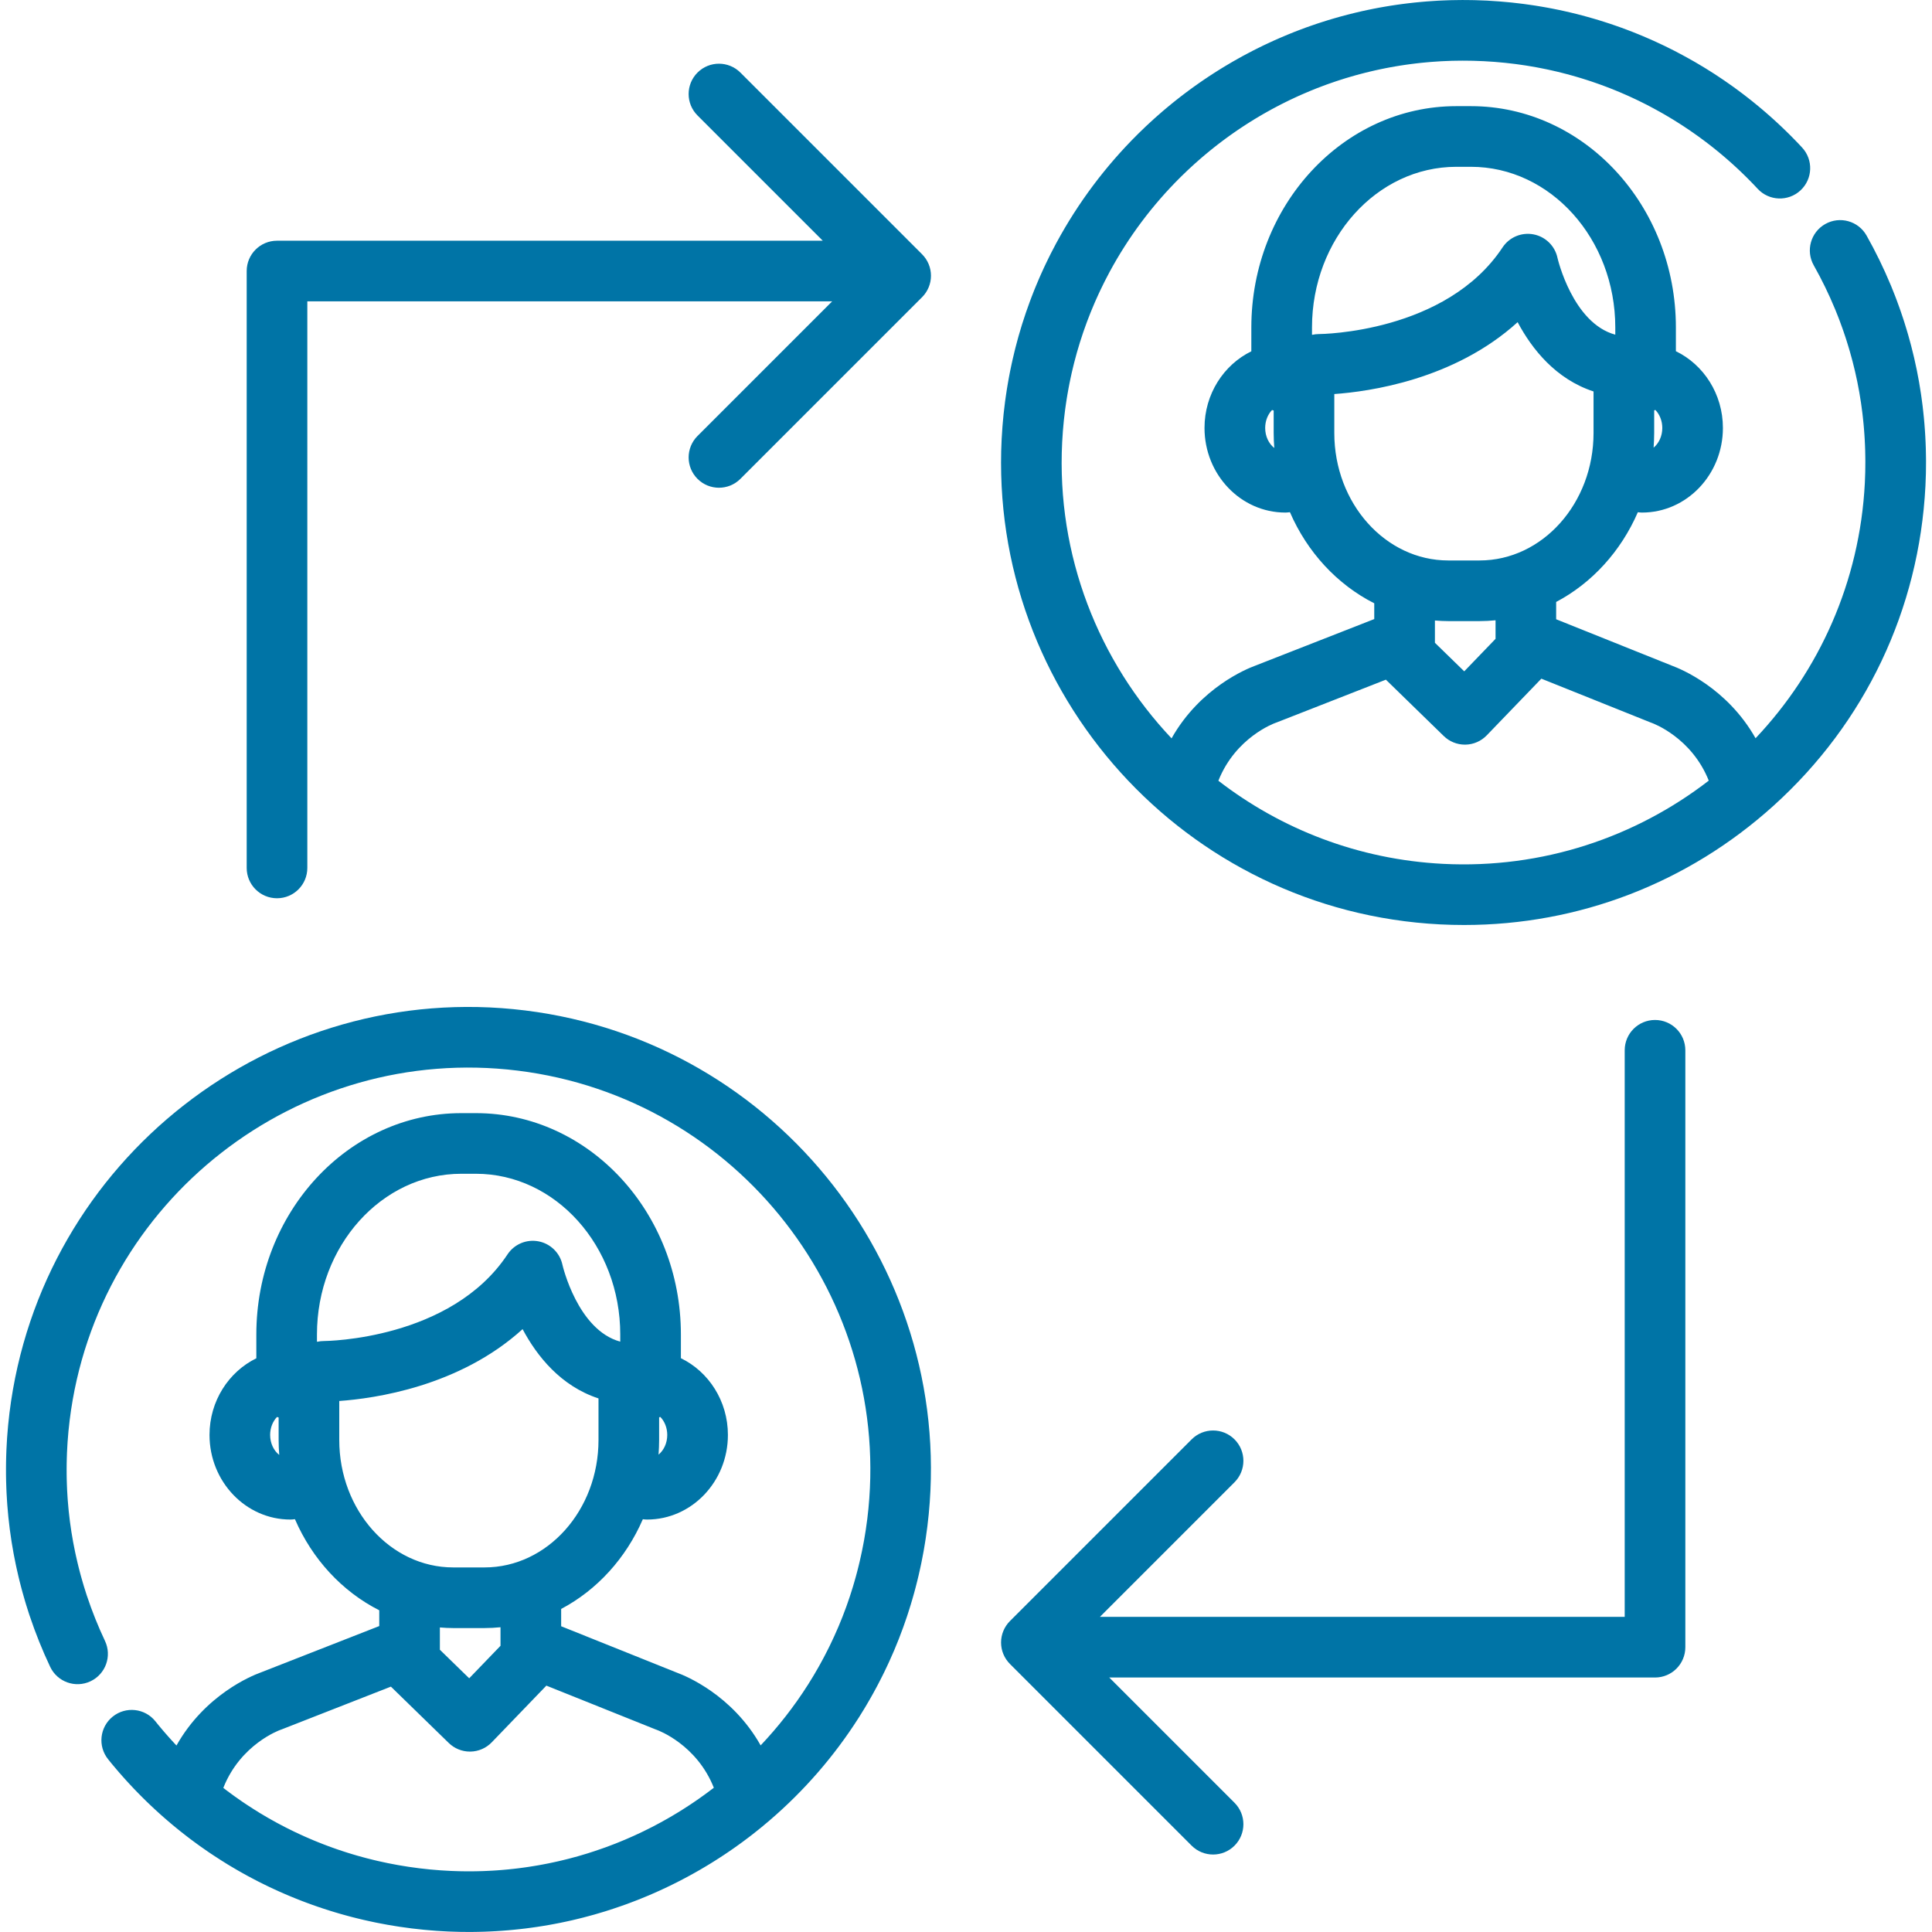 <?xml version="1.0" encoding="iso-8859-1"?>
<!-- Generator: Adobe Illustrator 19.0.0, SVG Export Plug-In . SVG Version: 6.00 Build 0)  -->
<svg xmlns="http://www.w3.org/2000/svg" xmlns:xlink="http://www.w3.org/1999/xlink" version="1.1" id="Layer_1" x="0px" y="0px" viewBox="0 0 512.001 512.001" style="enable-background:new 0 0 512.001 512.001;" xml:space="preserve" width="512px" height="512px">
<g>
	<g>
		<g>
			<path d="M510.402,120.983l-0.005-0.282c-0.008-0.608-0.018-1.216-0.035-1.846l-0.057-1.536c-0.026-0.585-0.054-1.17-0.086-1.746     c-0.028-0.506-0.061-1.012-0.094-1.499c-0.039-0.595-0.086-1.188-0.136-1.799c-0.041-0.493-0.084-0.988-0.131-1.487     c-0.059-0.601-0.12-1.196-0.191-1.829c-0.05-0.46-0.102-0.92-0.16-1.408c-0.076-0.618-0.161-1.234-0.245-1.85l-0.042-0.308     c-0.048-0.351-0.095-0.702-0.146-1.034c-0.103-0.69-0.215-1.373-0.331-2.06l-0.186-1.128c-0.178-1.006-0.369-2.009-0.569-3.006     c-0.01-0.049-0.021-0.108-0.027-0.139c-0.212-1.05-0.443-2.095-0.688-3.155l-0.237-0.971c-0.171-0.716-0.344-1.43-0.528-2.138     c-0.085-0.325-0.172-0.647-0.261-0.971l-0.045-0.163c-0.178-0.659-0.356-1.317-0.538-1.944c-0.117-0.407-0.238-0.81-0.348-1.178     c-0.191-0.64-0.383-1.275-0.584-1.905l-0.376-1.169c-0.208-0.634-0.422-1.268-0.632-1.876c-0.135-0.391-0.271-0.781-0.395-1.123     c-0.23-0.649-0.468-1.295-0.726-1.986l-0.379-0.999c-0.268-0.692-0.544-1.378-0.826-2.075l-0.252-0.631     c-0.035-0.087-0.073-0.174-0.114-0.26c-1.858-4.462-4.002-8.856-6.377-13.064c-2.181-3.865-7.08-5.231-10.946-3.05     c-3.864,2.18-5.23,7.081-3.05,10.946c2.098,3.717,3.989,7.601,5.621,11.543c0.025,0.059,0.05,0.117,0.076,0.177l0.156,0.392     c0.245,0.603,0.487,1.207,0.71,1.783l0.343,0.904c0.209,0.56,0.418,1.123,0.634,1.735c0.111,0.306,0.22,0.615,0.333,0.946     c0.188,0.543,0.373,1.089,0.537,1.591l0.341,1.062c0.171,0.542,0.337,1.084,0.511,1.666c0.1,0.33,0.199,0.659,0.3,1.016     c0.162,0.559,0.315,1.123,0.472,1.71l0.26,0.962c0.16,0.619,0.31,1.242,0.46,1.86l0.204,0.836     c0.197,0.855,0.387,1.713,0.582,2.662c0.01,0.048,0.023,0.111,0.033,0.169c0.176,0.874,0.343,1.754,0.495,2.611l0.165,1.009     c0.099,0.589,0.197,1.177,0.288,1.788c0.041,0.269,0.076,0.54,0.112,0.811l0.046,0.337c0.075,0.544,0.15,1.089,0.214,1.609     c0.049,0.408,0.094,0.818,0.142,1.259c0.058,0.525,0.112,1.049,0.163,1.569c0.041,0.428,0.077,0.861,0.111,1.276     c0.042,0.51,0.082,1.022,0.118,1.555c0.03,0.436,0.059,0.873,0.082,1.317c0.03,0.524,0.054,1.049,0.074,1.494l0.05,1.359     c0.015,0.525,0.023,1.052,0.03,1.606l0.005,0.33c0.005,0.311,0.012,0.622,0.012,0.962c0.002,0.468-0.005,0.938-0.013,1.408     l-0.016,1.458c-0.02,0.737-0.05,1.477-0.078,2.153l-0.029,0.74c-1.338,26.292-12.152,49.893-28.96,67.668     c-7.553-13.381-19.887-18.392-22.045-19.185l-30.8-12.35v-4.585c9.497-5.018,17.168-13.439,21.647-23.779     c0.367,0.051,0.74,0.088,1.123,0.088c11.811,0,21.42-10.059,21.42-22.422c0-9.012-5.117-16.779-12.46-20.339v-6.289     c0-32.341-24.371-58.654-54.327-58.654h-3.857c-29.956,0-54.328,26.313-54.328,58.654V93.1     c-7.315,3.572-12.407,11.322-12.407,20.312c0,12.363,9.609,22.422,21.42,22.422c0.414,0,0.817-0.041,1.215-0.102     c4.586,10.598,12.527,19.179,22.348,24.149v4.181l-31.628,12.386c-2.053,0.749-14.494,5.755-22.088,19.226     c-19.275-20.408-30.525-48.336-28.99-78.52l0.045-0.675c0.043-0.732,0.086-1.462,0.142-2.195c0.02-0.256,0.044-0.511,0.068-0.765     l0.073-0.805c0.041-0.447,0.08-0.893,0.123-1.317c0.034-0.335,0.075-0.668,0.116-1.003l0.036-0.308     c0.059-0.518,0.119-1.037,0.183-1.529l0.19-1.338c0.073-0.51,0.149-1.019,0.227-1.514c0.069-0.435,0.143-0.869,0.22-1.317     c0.087-0.513,0.18-1.023,0.268-1.5c0.08-0.431,0.162-0.861,0.243-1.264c0.105-0.523,0.213-1.042,0.32-1.54l0.273-1.249     c0.12-0.532,0.249-1.061,0.374-1.572l0.283-1.156c0.149-0.583,0.306-1.16,0.463-1.732l0.259-0.959     c0.246-0.865,0.5-1.72,0.778-2.612l0.024-0.08c0.276-0.885,0.565-1.763,0.851-2.602l0.302-0.851     c0.211-0.603,0.423-1.203,0.65-1.815l0.358-0.938c0.209-0.547,0.419-1.094,0.642-1.645c0.13-0.324,0.261-0.644,0.405-0.987     c0.217-0.526,0.436-1.05,0.686-1.625l0.411-0.936c0.237-0.533,0.478-1.063,0.718-1.581l0.444-0.942     c0.256-0.541,0.521-1.08,0.773-1.589l0.436-0.873c0.291-0.573,0.593-1.144,0.916-1.754l0.202-0.39     c0.022-0.042,0.045-0.082,0.067-0.124c5.008-9.286,11.357-17.763,18.871-25.197c0.044-0.044,0.088-0.088,0.132-0.134     c0.136-0.132,0.273-0.262,0.41-0.393l0.423-0.408c0.277-0.27,0.555-0.541,0.84-0.811c0.213-0.201,0.43-0.4,0.647-0.599     l0.403-0.371c0.292-0.271,0.586-0.543,0.865-0.794l1.013-0.891c0.324-0.286,0.647-0.571,0.984-0.859     c0.274-0.235,0.553-0.467,0.83-0.697l0.204-0.17c0.319-0.268,0.643-0.538,0.99-0.82c0.298-0.243,0.598-0.481,0.898-0.72     l0.132-0.105c0.337-0.269,0.677-0.537,1.012-0.796c0.357-0.275,0.712-0.546,1.085-0.826c0.343-0.259,0.691-0.517,1.028-0.767     c0.362-0.267,0.725-0.529,1.08-0.783c0.346-0.247,0.692-0.494,1.061-0.749c0.37-0.257,0.739-0.513,1.084-0.748     c0.365-0.245,0.729-0.491,1.102-0.737c0.369-0.244,0.737-0.487,1.124-0.736c0.361-0.232,0.724-0.462,1.1-0.696     c0.371-0.232,0.742-0.466,1.147-0.712c0.352-0.215,0.711-0.426,1.12-0.668c0.377-0.225,0.753-0.449,1.139-0.671     c0.331-0.191,0.663-0.376,0.995-0.561l0.298-0.166c0.337-0.19,0.676-0.379,1.006-0.559c0.287-0.155,0.576-0.307,0.866-0.46     l0.396-0.21c0.363-0.193,0.726-0.386,1.063-0.558c0.286-0.146,0.571-0.287,0.857-0.427l0.652-0.325     c0.295-0.147,0.589-0.294,0.885-0.436c0.336-0.162,0.677-0.318,1.016-0.475l0.586-0.273c0.261-0.122,0.522-0.245,0.802-0.371     c0.402-0.182,0.807-0.356,1.211-0.53l0.234-0.101c0.548-0.237,1.093-0.469,1.653-0.7c0.584-0.241,1.169-0.482,1.753-0.711     c0.216-0.085,0.434-0.165,0.652-0.246l0.799-0.302c0.347-0.132,0.694-0.265,1.062-0.398c0.273-0.1,0.549-0.194,0.823-0.289     l0.668-0.232c0.336-0.118,0.673-0.238,1.019-0.352c0.259-0.087,0.521-0.169,0.782-0.253l0.688-0.221     c0.365-0.117,0.731-0.236,1.076-0.342l1.451-0.427c0.379-0.111,0.758-0.222,1.13-0.326c0.42-0.117,0.84-0.229,1.269-0.343     c0.452-0.12,0.906-0.24,1.355-0.352c0.415-0.105,0.83-0.204,1.254-0.304c0.459-0.109,0.918-0.219,1.378-0.322     c0.407-0.092,0.817-0.179,1.257-0.272c0.465-0.097,0.924-0.195,1.374-0.283c0.433-0.085,0.867-0.167,1.298-0.247     c0.464-0.085,0.924-0.168,1.417-0.251c0.423-0.073,0.851-0.144,1.273-0.211c0.475-0.075,0.956-0.147,1.444-0.217     c0.413-0.059,0.826-0.118,1.262-0.175c0.485-0.064,0.969-0.122,1.445-0.179c0.424-0.05,0.851-0.101,1.297-0.148     c0.49-0.052,0.98-0.097,1.463-0.142c0.424-0.039,0.851-0.078,1.271-0.111c0.5-0.04,1.002-0.072,1.531-0.106l0.17-0.012     c0.356-0.024,0.711-0.049,1.073-0.068c0.37-0.02,0.739-0.034,1.111-0.049l1.658-0.065c0.456-0.012,0.913-0.017,1.369-0.022     l1.429-0.016c0.524,0,1.049,0.009,1.575,0.016l1.262,0.018c0.927,0.022,1.859,0.058,2.792,0.105     c0.023,0.001,0.047,0.002,0.071,0.003c0.937,0.048,1.869,0.109,2.802,0.18l1.313,0.116c0.498,0.044,0.995,0.087,1.47,0.136     l1.462,0.167c0.446,0.051,0.892,0.102,1.331,0.157l1.586,0.224c0.391,0.056,0.783,0.111,1.169,0.171     c0.351,0.056,0.702,0.115,1.052,0.175l0.228,0.039c0.482,0.08,0.966,0.162,1.459,0.253c0.323,0.059,0.646,0.121,0.966,0.184     l0.282,0.055c0.483,0.095,0.965,0.19,1.454,0.292c0.425,0.09,0.854,0.184,1.254,0.273c0.478,0.108,0.959,0.215,1.428,0.327     c0.426,0.102,0.851,0.207,1.266,0.311c0.469,0.117,0.937,0.238,1.381,0.354c0.422,0.112,0.845,0.228,1.266,0.344     c0.46,0.128,0.916,0.258,1.362,0.388c0.422,0.123,0.842,0.247,1.25,0.373c0.45,0.138,0.9,0.281,1.348,0.424     c0.421,0.135,0.841,0.271,1.224,0.397c0.453,0.154,0.905,0.31,1.355,0.467c0.409,0.142,0.82,0.286,1.219,0.431     c0.442,0.16,0.882,0.327,1.304,0.485l1.229,0.469c0.335,0.131,0.667,0.267,1.001,0.403l0.653,0.266     c0.279,0.114,0.558,0.227,0.832,0.343c0.381,0.161,0.761,0.328,1.139,0.494l0.529,0.231c0.26,0.114,0.521,0.226,0.787,0.347     c0.353,0.16,0.703,0.325,1.053,0.488l0.696,0.326c0.22,0.103,0.439,0.205,0.681,0.322c0.325,0.156,0.647,0.318,0.967,0.479     l1.409,0.703c0.559,0.289,1.112,0.586,1.687,0.896c0.522,0.28,1.04,0.566,1.562,0.858l0.252,0.14     c0.374,0.208,0.747,0.416,1.133,0.641c0.248,0.144,0.495,0.291,0.741,0.44l0.632,0.377c0.299,0.177,0.599,0.354,0.901,0.539     c0.272,0.166,0.54,0.335,0.808,0.506l0.656,0.414c0.258,0.162,0.516,0.325,0.779,0.494c0.29,0.189,0.58,0.381,0.869,0.574     l0.465,0.311c0.287,0.19,0.573,0.379,0.869,0.582c0.337,0.231,0.673,0.467,1.005,0.701c0.005,0.004,0.084,0.059,0.088,0.062     l0.119,0.084c0.314,0.221,0.628,0.44,0.96,0.679c0.355,0.255,0.706,0.515,1.069,0.785l0.107,0.078     c0.307,0.227,0.614,0.453,0.935,0.698c0.357,0.27,0.71,0.545,1.06,0.816c0.34,0.266,0.682,0.532,1.034,0.814     c0.341,0.272,0.681,0.548,1.027,0.832c0.336,0.276,0.673,0.554,1.001,0.827c0.344,0.29,0.688,0.583,1.044,0.889     c0.321,0.275,0.638,0.554,0.961,0.839c0.335,0.295,0.667,0.592,0.989,0.882c0.324,0.292,0.645,0.589,0.958,0.878     c0.325,0.301,0.647,0.602,0.978,0.917c0.311,0.295,0.618,0.593,0.922,0.89l0.243,0.238c0.24,0.235,0.479,0.468,0.734,0.722     c0.303,0.301,0.603,0.607,0.911,0.923c0.307,0.314,0.615,0.629,0.909,0.937c0.245,0.257,0.486,0.517,0.729,0.779l0.18,0.194     c3.022,3.248,8.104,3.431,11.355,0.408c3.248-3.022,3.431-8.106,0.408-11.355l-0.172-0.186c-0.285-0.305-0.569-0.611-0.865-0.922     c-0.35-0.366-0.704-0.73-1.049-1.082c-0.358-0.367-0.716-0.733-1.06-1.077c-0.282-0.282-0.567-0.559-0.852-0.838l-0.232-0.227     c-0.36-0.351-0.724-0.704-1.077-1.039c-0.373-0.356-0.748-0.706-1.134-1.064c-0.362-0.335-0.727-0.672-1.104-1.013     c-0.38-0.343-0.763-0.685-1.14-1.017c-0.379-0.335-0.761-0.671-1.132-0.988c-0.386-0.332-0.773-0.662-1.17-0.995     c-0.379-0.319-0.762-0.634-1.137-0.942c-0.403-0.331-0.808-0.661-1.202-0.975c-0.392-0.313-0.788-0.623-1.187-0.933     c-0.402-0.313-0.806-0.626-1.194-0.921c-0.371-0.283-0.745-0.559-1.12-0.837l-0.092-0.068c-0.42-0.311-0.838-0.621-1.24-0.911     c-0.374-0.27-0.75-0.535-1.128-0.798l-0.175-0.123c-0.397-0.281-0.797-0.56-1.187-0.827c-0.348-0.239-0.701-0.472-1.054-0.707     l-0.419-0.28c-0.358-0.24-0.715-0.477-1.07-0.707c-0.318-0.206-0.64-0.408-0.96-0.61l-0.614-0.386     c-0.335-0.212-0.671-0.424-1.005-0.629c-0.371-0.227-0.745-0.449-1.119-0.67l-0.527-0.315c-0.328-0.197-0.655-0.393-0.968-0.574     c-0.452-0.262-0.911-0.517-1.367-0.773l-0.237-0.132c-0.603-0.336-1.206-0.67-1.79-0.982c-0.64-0.345-1.281-0.689-1.948-1.033     c-0.279-0.143-0.558-0.281-0.837-0.419l-0.708-0.354c-0.401-0.201-0.802-0.403-1.183-0.585c-0.298-0.146-0.6-0.286-0.901-0.425     l-0.647-0.303c-0.418-0.196-0.836-0.391-1.251-0.58c-0.334-0.151-0.67-0.297-1.007-0.445l-0.476-0.208     c-0.451-0.198-0.903-0.395-1.362-0.589c-0.335-0.141-0.674-0.28-1.011-0.417l-0.657-0.268c-0.4-0.162-0.798-0.326-1.206-0.484     c-0.375-0.147-0.751-0.289-1.127-0.432l-0.265-0.101c-0.499-0.189-1-0.376-1.506-0.56c-0.47-0.17-0.946-0.336-1.422-0.502     c-0.498-0.174-0.996-0.346-1.533-0.527c-0.469-0.156-0.94-0.306-1.409-0.458c-0.515-0.166-1.037-0.33-1.566-0.493     c-0.472-0.144-0.948-0.285-1.435-0.427c-0.525-0.154-1.051-0.303-1.581-0.451c-0.476-0.132-0.952-0.261-1.45-0.393     c-0.535-0.141-1.067-0.279-1.613-0.415c-0.477-0.118-0.956-0.237-1.442-0.352c-0.534-0.125-1.072-0.247-1.635-0.375     c-0.481-0.106-0.961-0.212-1.431-0.311c-0.558-0.118-1.117-0.229-1.7-0.343l-0.29-0.057c-0.379-0.073-0.761-0.148-1.128-0.214     c-0.565-0.105-1.134-0.201-1.718-0.299l-0.179-0.03c-0.417-0.07-0.832-0.141-1.257-0.208c-0.468-0.073-0.937-0.139-1.407-0.206     l-0.803-0.114c-0.319-0.046-0.638-0.092-0.965-0.134c-0.524-0.067-1.049-0.129-1.573-0.189l-1.627-0.186     c-0.578-0.059-1.157-0.11-1.739-0.161l-0.736-0.065c-0.251-0.024-0.502-0.047-0.75-0.066c-1.033-0.081-2.065-0.149-3.104-0.204     c-0.088-0.006-0.183-0.011-0.28-0.014c-1.042-0.052-2.083-0.091-3.095-0.115c-0.25-0.008-0.499-0.01-0.748-0.013l-0.692-0.009     c-0.6-0.009-1.2-0.017-1.838-0.017c-0.003,0-0.008,0-0.011,0l-1.575,0.02c-0.536,0.006-1.071,0.013-1.624,0.027     c-0.326,0.01-0.649,0.023-0.974,0.036l-0.869,0.034c-0.452,0.018-0.904,0.035-1.349,0.06c-0.432,0.022-0.863,0.052-1.295,0.081     l-0.137,0.01c-0.582,0.036-1.167,0.075-1.755,0.122c-0.489,0.039-0.975,0.083-1.471,0.129c-0.567,0.052-1.133,0.106-1.675,0.163     c-0.498,0.052-0.997,0.111-1.503,0.17c-0.548,0.066-1.097,0.133-1.625,0.201c-0.49,0.063-0.976,0.133-1.512,0.209     c-0.544,0.079-1.092,0.161-1.638,0.246c-0.494,0.078-0.987,0.161-1.451,0.241c-0.549,0.093-1.093,0.19-1.639,0.29     c-0.482,0.089-0.963,0.182-1.461,0.279c-0.533,0.106-1.063,0.215-1.665,0.342c-0.471,0.101-0.945,0.201-1.416,0.307     c-0.521,0.118-1.041,0.241-1.553,0.363c-0.493,0.116-0.987,0.235-1.483,0.36c-0.52,0.132-1.037,0.267-1.543,0.402     c-0.479,0.128-0.96,0.256-1.447,0.391c-0.448,0.124-0.893,0.254-1.339,0.385l-1.646,0.487c-0.435,0.134-0.866,0.272-1.296,0.411     l-0.638,0.205c-0.333,0.106-0.665,0.212-0.99,0.32c-0.423,0.141-0.84,0.288-1.258,0.434l-0.588,0.205     c-0.363,0.125-0.726,0.251-1.069,0.377c-0.434,0.156-0.866,0.321-1.294,0.484l-0.698,0.264c-0.296,0.111-0.592,0.222-0.892,0.34     c-0.675,0.265-1.346,0.54-2.005,0.812c-0.635,0.261-1.263,0.53-1.901,0.806l-0.232,0.104c-0.483,0.208-0.967,0.418-1.433,0.627     c-0.349,0.156-0.695,0.319-1.043,0.482l-0.486,0.227c-0.42,0.194-0.839,0.387-1.257,0.588c-0.364,0.175-0.727,0.356-1.088,0.536     l-0.602,0.299c-0.34,0.168-0.68,0.335-1.049,0.523c-0.432,0.222-0.861,0.45-1.349,0.709l-0.292,0.155     c-0.346,0.182-0.693,0.365-1.048,0.558c-0.398,0.216-0.793,0.437-1.187,0.659l-0.274,0.154c-0.399,0.222-0.796,0.444-1.185,0.668     c-0.45,0.259-0.898,0.525-1.343,0.791c-0.431,0.254-0.863,0.511-1.26,0.753c-0.445,0.27-0.884,0.545-1.311,0.813     c-0.428,0.269-0.857,0.538-1.267,0.803c-0.435,0.28-0.868,0.562-1.293,0.845c-0.41,0.271-0.816,0.543-1.25,0.836     c-0.422,0.288-0.842,0.577-1.242,0.857c-0.415,0.288-0.826,0.58-1.247,0.881c-0.415,0.297-0.826,0.596-1.247,0.905     c-0.402,0.296-0.803,0.595-1.188,0.886c-0.406,0.306-0.81,0.613-1.218,0.928c-0.395,0.305-0.788,0.617-1.188,0.934l-0.136,0.108     c-0.355,0.283-0.708,0.562-1.037,0.831c-0.404,0.328-0.805,0.66-1.17,0.967l-0.166,0.138c-0.336,0.282-0.674,0.562-0.998,0.84     c-0.391,0.335-0.779,0.675-1.152,1.005l-0.288,0.252c-0.277,0.242-0.554,0.484-0.844,0.745c-0.352,0.317-0.702,0.641-1.049,0.962     l-0.335,0.309c-0.282,0.258-0.563,0.516-0.837,0.776c-0.34,0.321-0.676,0.648-1.011,0.976l-0.307,0.296     c-0.244,0.234-0.487,0.467-0.727,0.703c-0.053,0.052-0.105,0.105-0.156,0.159c-8.539,8.473-15.766,18.122-21.483,28.685     c-0.034,0.06-0.067,0.119-0.102,0.18c-0.09,0.168-0.178,0.336-0.265,0.507l-0.059,0.115c-0.35,0.659-0.701,1.322-1.037,1.984     l-0.496,0.992c-0.305,0.617-0.607,1.235-0.899,1.848c-0.17,0.359-0.34,0.718-0.512,1.086c-0.277,0.6-0.551,1.202-0.829,1.828     l-0.088,0.199c-0.138,0.313-0.276,0.626-0.387,0.887c-0.268,0.613-0.526,1.231-0.772,1.828c-0.159,0.381-0.316,0.763-0.467,1.138     c-0.256,0.633-0.501,1.272-0.743,1.905L273.268,79c-0.114,0.296-0.227,0.592-0.332,0.874c-0.257,0.691-0.502,1.387-0.738,2.06     l-0.346,0.975c-0.342,1.003-0.673,2.009-0.99,3.022c-0.022,0.07-0.043,0.14-0.064,0.211c-0.297,0.957-0.581,1.916-0.863,2.907     l-0.296,1.089c-0.183,0.668-0.364,1.334-0.533,2.001c-0.079,0.307-0.154,0.617-0.229,0.926l-0.096,0.401     c-0.149,0.611-0.296,1.221-0.432,1.822c-0.081,0.357-0.159,0.716-0.237,1.074l-0.073,0.34c-0.125,0.584-0.246,1.168-0.372,1.78     c-0.094,0.48-0.186,0.96-0.283,1.474c-0.108,0.583-0.213,1.167-0.31,1.736c-0.085,0.494-0.168,0.988-0.248,1.493     c-0.094,0.59-0.182,1.183-0.265,1.77l-0.046,0.318c-0.056,0.386-0.111,0.774-0.166,1.185c-0.079,0.606-0.151,1.217-0.213,1.769     l-0.029,0.239c-0.051,0.424-0.102,0.847-0.149,1.294c-0.051,0.506-0.097,1.013-0.142,1.521l-0.069,0.76     c-0.031,0.335-0.062,0.672-0.088,1.003c-0.065,0.828-0.114,1.663-0.164,2.524l-0.015,0.217c-0.014,0.185-0.026,0.372-0.035,0.557     c-3.433,67.495,48.684,125.201,116.18,128.635c2.131,0.109,4.254,0.162,6.372,0.162c30.382-0.001,59.295-11.097,82.007-31.611     c24.295-21.943,38.591-52.034,40.254-84.734l0.032-0.803c0.035-0.825,0.068-1.651,0.092-2.534     c0.006-0.355,0.01-0.709,0.013-1.064l0.006-0.533c0.007-0.566,0.016-1.132,0.014-1.668     C510.416,121.791,510.41,121.387,510.402,120.983z M438.375,114.752v-6.003c0.108-0.032,0.213-0.069,0.32-0.104     c1.12,1.166,1.832,2.871,1.832,4.775c-0.001,2.159-0.915,4.068-2.306,5.216C438.312,117.352,438.375,116.06,438.375,114.752z      M335.286,113.418c0-1.896,0.706-3.595,1.819-4.76c0.142,0.047,0.286,0.089,0.432,0.129v5.965c0,1.337,0.063,2.658,0.16,3.968     C336.246,117.582,335.286,115.632,335.286,113.418z M349.561,88.529c-0.01,0-0.019,0-0.029,0c-0.595,0-1.172,0.07-1.73,0.192     c-0.036-0.011-0.073-0.018-0.109-0.028v-1.901c0-23.483,17.164-42.587,38.259-42.587h3.857c21.095,0,38.259,19.104,38.259,42.586     v1.901c-11.293-3.051-15.279-20.173-15.31-20.318c-0.658-3.177-3.162-5.647-6.349-6.26c-3.194-0.612-6.43,0.751-8.219,3.457     C383.202,88.223,350.087,88.528,349.561,88.529z M353.605,114.752v-10.328c9.2-0.646,31.772-3.772,48.585-19.045     c3.808,7.155,10.109,15.075,20.116,18.362v11.01c0,18.626-13.548,33.778-30.203,33.778h-8.295     C367.153,148.529,353.605,133.377,353.605,114.752z M396.337,164.382v4.916l-8.298,8.613l-7.77-7.566v-5.906     c1.17,0.095,2.346,0.161,3.538,0.161h8.295C393.53,164.599,394.941,164.519,396.337,164.382z M382.44,228.932     c-22.472-1.144-42.977-9.217-59.562-22.034c0.013-0.032,0.032-0.059,0.045-0.091c4.555-11.361,14.676-15.088,15.037-15.217     c0.123-0.041,0.246-0.086,0.368-0.134l28.948-11.336l15.337,14.938c1.501,1.462,3.513,2.279,5.605,2.279     c0.043,0,0.086,0,0.127-0.001c2.138-0.034,4.175-0.919,5.658-2.46l14.473-15.022l28.875,11.578     c0.141,0.058,0.216,0.087,0.362,0.135c0.449,0.161,10.582,3.904,15.129,15.31C433.436,221.86,408.804,230.269,382.44,228.932z" fill="#0074a6"/>
			<path d="M73.41,238.048c4.438,0,8.034-3.596,8.034-8.034V79.863h139.084l-35.679,35.678c-3.138,3.139-3.138,8.225,0,11.363     c1.569,1.568,3.625,2.352,5.682,2.352c2.056,0,4.113-0.784,5.682-2.352l48.154-48.153c1.506-1.507,2.352-3.55,2.352-5.682     s-0.847-4.174-2.354-5.682l-48.154-48.154c-3.139-3.137-8.225-3.137-11.363,0c-3.138,3.139-3.138,8.225,0,11.363l33.198,33.197     H73.41c-4.438,0-8.034,3.596-8.034,8.034v158.187C65.376,234.452,68.972,238.048,73.41,238.048z" fill="#0074a6"/>
			<path d="M438.598,270.303c-4.438,0-8.034,3.596-8.034,8.034v150.152H291.481l35.679-35.678c3.138-3.139,3.138-8.225,0-11.363     c-3.138-3.137-8.224-3.137-11.363,0l-48.154,48.153c-1.506,1.507-2.352,3.55-2.352,5.682s0.846,4.174,2.352,5.682l48.154,48.154     c1.569,1.568,3.626,2.352,5.682,2.352s4.113-0.784,5.682-2.352c3.138-3.139,3.138-8.225,0-11.363l-33.198-33.197H438.6     c4.438,0,8.034-3.596,8.034-8.034V278.337C446.633,273.9,443.037,270.303,438.598,270.303z" fill="#0074a6"/>
			<path d="M139.185,267.782c-67.086-8.286-128.381,39.54-136.675,106.65l-0.084,0.761c-0.095,0.821-0.187,1.641-0.275,2.521     c-0.032,0.356-0.062,0.709-0.09,1.064l-0.046,0.553c-0.048,0.555-0.095,1.109-0.132,1.641c-0.031,0.434-0.056,0.869-0.078,1.303     l-0.01,0.178c-0.036,0.612-0.071,1.221-0.099,1.85l-0.061,1.75c-0.014,0.516-0.027,1.034-0.034,1.547     c-0.009,0.501-0.012,1.005-0.014,1.482c-0.004,0.601,0,1.2,0.005,1.814c0.006,0.495,0.013,0.99,0.025,1.507     c0.015,0.598,0.033,1.189,0.056,1.786c0.018,0.472,0.036,0.948,0.06,1.444c0.031,0.628,0.072,1.251,0.111,1.873l0.02,0.32     c0.023,0.349,0.044,0.697,0.069,1.024c0.051,0.686,0.115,1.364,0.181,2.07l0.105,1.153c0.105,1.02,0.223,2.035,0.352,3.048     c0.005,0.044,0.011,0.09,0.017,0.135c0.136,1.065,0.29,2.123,0.458,3.197l0.164,0.976c0.121,0.734,0.243,1.465,0.374,2.168     c0.058,0.314,0.118,0.627,0.18,0.938l0.044,0.219c0.13,0.674,0.261,1.344,0.396,1.981c0.088,0.421,0.181,0.838,0.265,1.206     c0.144,0.655,0.291,1.307,0.439,1.922l0.292,1.2c0.16,0.647,0.328,1.292,0.499,1.94c0.107,0.399,0.215,0.798,0.309,1.127     c0.183,0.668,0.375,1.332,0.585,2.045l0.305,1.023c0.215,0.704,0.44,1.404,0.683,2.156l0.196,0.612     c0.028,0.088,0.06,0.177,0.093,0.266c1.53,4.58,3.354,9.12,5.424,13.498c1.896,4.012,6.685,5.724,10.696,3.83     c4.012-1.896,5.727-6.685,3.83-10.696c-1.827-3.865-3.433-7.875-4.775-11.918c-0.02-0.06-0.041-0.12-0.063-0.181l-0.124-0.391     c-0.201-0.625-0.402-1.249-0.586-1.851L22,419.6c-0.167-0.571-0.334-1.142-0.511-1.786c-0.089-0.314-0.175-0.63-0.257-0.941     c-0.148-0.558-0.294-1.117-0.424-1.648l-0.266-1.093c-0.133-0.549-0.256-1.097-0.389-1.7c-0.075-0.329-0.148-0.658-0.224-1.02     c-0.121-0.569-0.232-1.139-0.346-1.731l-0.195-1.002c-0.115-0.62-0.217-1.244-0.327-1.904l-0.139-0.822     c-0.141-0.908-0.275-1.818-0.392-2.734c-0.005-0.043-0.012-0.088-0.017-0.133c-0.112-0.883-0.216-1.77-0.305-2.642l-0.096-1.06     c-0.055-0.577-0.109-1.153-0.154-1.754c-0.021-0.271-0.037-0.542-0.055-0.813l-0.023-0.35c-0.035-0.545-0.07-1.092-0.096-1.615     c-0.02-0.422-0.036-0.846-0.052-1.267c-0.02-0.534-0.036-1.065-0.05-1.577c-0.01-0.432-0.016-0.867-0.02-1.285     c-0.005-0.508-0.01-1.017-0.005-1.55c0.002-0.444,0.005-0.886,0.012-1.332c0.008-0.455,0.019-0.911,0.031-1.364l0.05-1.486     c0.024-0.521,0.052-1.044,0.088-1.621l0.013-0.243c0.018-0.334,0.035-0.668,0.061-1.023c0.033-0.468,0.073-0.937,0.114-1.407     l0.121-1.455c0.073-0.735,0.156-1.472,0.239-2.177l0.077-0.705c7.202-58.278,60.473-99.84,118.753-92.634     c58.277,7.203,99.831,60.475,92.627,118.788l-0.088,0.634c-0.096,0.728-0.192,1.455-0.303,2.195     c-0.038,0.255-0.08,0.509-0.122,0.763l-0.124,0.754c-0.072,0.446-0.145,0.891-0.221,1.324c-0.059,0.331-0.123,0.66-0.188,0.989     l-0.059,0.306c-0.097,0.516-0.196,1.034-0.295,1.517l-0.282,1.304c-0.11,0.507-0.222,1.011-0.342,1.524     c-0.099,0.422-0.201,0.842-0.308,1.277c-0.125,0.509-0.255,1.016-0.378,1.488c-0.11,0.418-0.221,0.832-0.335,1.252     c-0.14,0.508-0.285,1.01-0.427,1.501l-0.088,0.299c-0.088,0.302-0.177,0.605-0.275,0.929c-0.144,0.472-0.292,0.942-0.442,1.409     l-0.406,1.26c-0.19,0.57-0.388,1.132-0.583,1.684l-0.33,0.942c-0.309,0.846-0.625,1.685-0.93,2.467l-0.032,0.085     c-0.011,0.024-0.02,0.048-0.029,0.073c-0.34,0.867-0.692,1.724-1.04,2.544l-0.364,0.828c-0.252,0.582-0.505,1.161-0.779,1.762     c-0.135,0.297-0.274,0.591-0.425,0.913c-0.248,0.532-0.498,1.064-0.754,1.589c-0.154,0.312-0.308,0.622-0.481,0.965     c-0.253,0.508-0.511,1.014-0.805,1.578c-0.12,0.235-0.245,0.468-0.368,0.7l-0.104,0.196c-0.272,0.51-0.548,1.016-0.828,1.52     c-0.164,0.297-0.331,0.592-0.513,0.913c-0.294,0.52-0.596,1.036-0.885,1.528l-0.502,0.845c-0.33,0.55-0.67,1.094-1.022,1.655     l-0.228,0.372c-0.03,0.046-0.061,0.093-0.091,0.139c-3.647,5.733-7.833,11.085-12.491,16.009     c-7.551-13.41-19.906-18.432-22.067-19.224l-30.8-12.35v-4.585c9.497-5.018,17.168-13.439,21.647-23.779     c0.367,0.051,0.74,0.088,1.123,0.088c11.811,0,21.42-10.059,21.42-22.422c0-9.012-5.117-16.779-12.46-20.339v-6.289     c0-32.341-24.371-58.654-54.328-58.654h-3.857c-29.957,0-54.328,26.313-54.328,58.654v6.315     c-7.315,3.572-12.407,11.322-12.407,20.312c0,12.363,9.609,22.422,21.42,22.422c0.414,0,0.817-0.041,1.215-0.102     c4.586,10.598,12.527,19.179,22.349,24.149v4.181l-31.628,12.386c-2.055,0.75-14.519,5.764-22.111,19.266     c-0.139-0.148-0.28-0.294-0.42-0.445c-0.302-0.324-0.601-0.645-0.899-0.973c-0.294-0.323-0.585-0.649-0.857-0.956l-0.906-1.031     c-0.282-0.322-0.558-0.649-0.844-0.99c-0.287-0.337-0.572-0.677-0.83-0.989l-0.845-1.048c-2.781-3.457-7.837-4.004-11.296-1.224     c-3.458,2.782-4.005,7.838-1.224,11.296l0.19,0.237c0.249,0.309,0.497,0.617,0.772,0.955c0.32,0.386,0.646,0.771,0.96,1.142     c0.331,0.392,0.661,0.782,0.986,1.156c0.254,0.292,0.512,0.584,0.769,0.874l0.244,0.275c0.33,0.372,0.66,0.741,0.992,1.107     c0.346,0.38,0.696,0.758,1.044,1.13c0.34,0.365,0.683,0.731,1.033,1.095c0.354,0.37,0.711,0.737,1.143,1.177     c0.334,0.34,0.666,0.679,0.978,0.986c0.364,0.362,0.73,0.723,1.099,1.082c0.354,0.342,0.709,0.681,1.059,1.015     c0.38,0.362,0.764,0.723,1.138,1.066c0.365,0.337,0.735,0.673,1.124,1.024l0.139,0.124c0.328,0.294,0.655,0.588,0.977,0.871     c0.327,0.289,0.657,0.572,0.988,0.856l0.156,0.135c0.393,0.337,0.786,0.676,1.172,0.997c0.326,0.273,0.654,0.541,0.981,0.808     l0.222,0.181c0.385,0.315,0.772,0.631,1.156,0.936c0.402,0.319,0.809,0.634,1.189,0.927l0.198,0.155     c0.341,0.265,0.68,0.529,1.022,0.786c0.304,0.23,0.612,0.456,0.918,0.681l0.534,0.392c0.335,0.246,0.669,0.494,0.998,0.73     c0.37,0.266,0.742,0.524,1.116,0.783l0.48,0.335c0.301,0.212,0.603,0.424,0.905,0.63c0.435,0.297,0.876,0.587,1.317,0.875     l0.22,0.145c0.577,0.379,1.155,0.754,1.712,1.106c0.614,0.391,1.23,0.781,1.855,1.162c0.289,0.176,0.581,0.347,0.872,0.518     l0.633,0.375c0.385,0.23,0.771,0.461,1.135,0.667c0.289,0.167,0.581,0.33,0.871,0.492l0.571,0.319     c0.419,0.236,0.836,0.469,1.252,0.694c0.303,0.165,0.608,0.326,0.916,0.486l0.377,0.198c0.477,0.252,0.956,0.505,1.459,0.762     c0.346,0.176,0.692,0.347,1.041,0.518l0.616,0.304c0.368,0.182,0.737,0.364,1.132,0.553c0.444,0.21,0.888,0.417,1.331,0.621     c0.485,0.225,0.974,0.45,1.465,0.669c0.457,0.204,0.919,0.405,1.392,0.608c0.483,0.207,0.966,0.416,1.488,0.634     c0.46,0.19,0.918,0.377,1.364,0.556c0.506,0.204,1.013,0.405,1.54,0.608c0.463,0.178,0.924,0.354,1.384,0.524     c0.513,0.192,1.027,0.379,1.565,0.571l1.413,0.496c0.522,0.178,1.042,0.352,1.565,0.524c0.469,0.154,0.941,0.306,1.422,0.458     c0.52,0.163,1.046,0.324,1.6,0.491c0.469,0.14,0.941,0.281,1.414,0.417c0.547,0.156,1.097,0.307,1.656,0.46l0.285,0.077     c0.376,0.102,0.752,0.203,1.122,0.299c0.546,0.141,1.096,0.276,1.693,0.422l0.2,0.049c0.397,0.096,0.794,0.194,1.208,0.29     c0.47,0.11,0.944,0.211,1.416,0.314l0.717,0.155c0.33,0.072,0.66,0.145,1.007,0.215c0.538,0.109,1.079,0.21,1.618,0.312     l1.546,0.29c0.567,0.1,1.136,0.192,1.705,0.284l0.772,0.124c0.235,0.04,0.469,0.078,0.717,0.115     c1.012,0.151,2.028,0.291,3.051,0.419c0.005,0.001,0.012,0.002,0.017,0.003c0.111,0.016,0.222,0.029,0.334,0.041     c1.019,0.124,2.037,0.236,3.023,0.331c0.249,0.025,0.497,0.046,0.743,0.066l0.686,0.06c0.61,0.053,1.218,0.106,1.837,0.149     c0.287,0.021,0.574,0.036,0.862,0.054l0.732,0.043c0.534,0.032,1.067,0.065,1.622,0.09c0.326,0.014,0.651,0.024,0.977,0.033     l0.833,0.027c0.465,0.016,0.929,0.03,1.379,0.039c0.431,0.008,0.865,0.01,1.296,0.012l0.128,0.001     c0.394,0.003,0.789,0.006,1.184,0.006c0.193,0,0.386-0.001,0.578-0.002c0.424-0.003,0.851-0.011,1.275-0.019l0.201-0.003     c0.569-0.012,1.137-0.024,1.688-0.043c0.443-0.014,0.889-0.033,1.334-0.055l0.175-0.008c0.558-0.026,1.115-0.054,1.621-0.084     c0.453-0.024,0.904-0.056,1.355-0.088l0.178-0.012c0.553-0.04,1.108-0.082,1.658-0.13c0.496-0.043,0.992-0.088,1.471-0.135     c0.554-0.054,1.098-0.11,1.668-0.174l1.456-0.169c0.546-0.068,1.085-0.14,1.635-0.215c0.499-0.069,0.999-0.138,1.478-0.21     c0.539-0.08,1.077-0.167,1.579-0.25c0.507-0.081,1.011-0.164,1.51-0.253c0.534-0.094,1.064-0.194,1.555-0.288     c0.496-0.093,0.991-0.189,1.479-0.287c0.507-0.102,1.009-0.21,1.608-0.34l0.382-0.084c0.348-0.075,0.696-0.151,1.054-0.232     c0.412-0.095,0.823-0.195,1.232-0.295l0.787-0.192c0.325-0.078,0.649-0.156,0.967-0.239c0.42-0.107,0.835-0.22,1.249-0.333     l0.559-0.151c0.397-0.106,0.794-0.211,1.177-0.321c0.426-0.12,0.853-0.247,1.277-0.376l0.718-0.213     c0.316-0.093,0.632-0.186,0.954-0.286c0.691-0.215,1.378-0.441,2.066-0.668c0.65-0.214,1.295-0.436,1.943-0.662l0.231-0.08     c0.503-0.175,1.005-0.35,1.489-0.527c0.348-0.128,0.695-0.26,1.042-0.393l0.483-0.184c0.452-0.169,0.903-0.339,1.338-0.512     c0.356-0.14,0.71-0.286,1.064-0.432l0.697-0.286c0.347-0.141,0.692-0.283,1.076-0.443c0.379-0.162,0.758-0.329,1.138-0.495     l1.658-0.734c0.393-0.18,0.784-0.363,1.175-0.546l0.451-0.211c0.371-0.174,0.741-0.347,1.112-0.527     c0.466-0.225,0.929-0.457,1.434-0.71c0.434-0.215,0.869-0.432,1.281-0.646c0.457-0.236,0.912-0.476,1.366-0.718     c0.439-0.234,0.877-0.468,1.321-0.709c0.448-0.245,0.893-0.494,1.35-0.75c0.424-0.24,0.847-0.479,1.299-0.739     c0.438-0.254,0.877-0.513,1.311-0.771c0.427-0.253,0.852-0.511,1.301-0.784c0.432-0.266,0.862-0.531,1.295-0.805     c0.425-0.269,0.852-0.54,1.247-0.797c0.431-0.279,0.858-0.557,1.296-0.847c0.411-0.272,0.821-0.552,1.257-0.847l0.243-0.166     c0.337-0.231,0.674-0.463,0.986-0.681c0.425-0.297,0.851-0.602,1.232-0.878l0.162-0.116c0.364-0.261,0.73-0.523,1.068-0.775     c0.419-0.309,0.833-0.622,1.23-0.924l0.345-0.26c0.276-0.21,0.554-0.42,0.848-0.647c0.354-0.275,0.704-0.556,1.054-0.836     l0.409-0.326c0.306-0.242,0.612-0.484,0.898-0.719c0.326-0.266,0.647-0.537,0.968-0.807l0.483-0.404     c0.245-0.202,0.492-0.407,0.735-0.614c0.057-0.049,0.114-0.1,0.171-0.151c9.117-7.83,17.013-16.923,23.472-27.034     c0.046-0.068,0.09-0.134,0.134-0.202c0.098-0.153,0.193-0.307,0.286-0.462l0.082-0.134c0.397-0.634,0.796-1.273,1.16-1.88     l0.578-0.975c0.35-0.596,0.7-1.192,1.025-1.769c0.199-0.347,0.394-0.696,0.589-1.049c0.323-0.582,0.642-1.166,0.962-1.766     l0.104-0.194c0.163-0.307,0.327-0.615,0.454-0.865c0.31-0.593,0.613-1.19,0.897-1.758c0.186-0.37,0.371-0.738,0.553-1.112     c0.299-0.612,0.59-1.229,0.868-1.822c0.171-0.365,0.342-0.728,0.498-1.07c0.31-0.675,0.605-1.355,0.89-2.011l0.415-0.947     c0.41-0.965,0.808-1.937,1.193-2.917c0.025-0.063,0.049-0.122,0.068-0.175c0.373-0.949,0.731-1.903,1.101-2.92l0.363-1.036     c0.232-0.656,0.461-1.308,0.679-1.963c0.101-0.301,0.198-0.603,0.294-0.907l0.178-0.556c0.175-0.545,0.348-1.092,0.509-1.62     c0.11-0.362,0.216-0.726,0.323-1.092l0.087-0.295c0.169-0.58,0.335-1.16,0.496-1.741c0.132-0.478,0.259-0.957,0.394-1.47     c0.148-0.57,0.294-1.14,0.431-1.698c0.121-0.493,0.243-0.987,0.355-1.47c0.136-0.578,0.265-1.161,0.394-1.754l0.066-0.302     c0.085-0.386,0.169-0.773,0.255-1.19c0.121-0.594,0.237-1.193,0.341-1.75l0.048-0.251c0.079-0.41,0.159-0.82,0.235-1.243     c0.091-0.514,0.176-1.033,0.259-1.55l0.114-0.692c0.058-0.347,0.115-0.694,0.164-1.026c0.123-0.818,0.234-1.645,0.346-2.5     l0.028-0.201c0.028-0.201,0.057-0.401,0.076-0.568C254.083,337.381,206.259,276.072,139.185,267.782z M174.677,381.608v-6.003     c0.108-0.032,0.214-0.069,0.32-0.104c1.12,1.166,1.832,2.871,1.832,4.775c0,2.159-0.915,4.068-2.306,5.216     C174.615,384.208,174.677,382.916,174.677,381.608z M71.589,380.273c0-1.896,0.706-3.595,1.819-4.76     c0.142,0.047,0.286,0.089,0.432,0.129v5.965c0,1.337,0.063,2.658,0.16,3.968C72.549,384.438,71.589,382.488,71.589,380.273z      M85.865,355.385c-0.01,0-0.019,0-0.029,0c-0.595,0-1.172,0.07-1.73,0.192c-0.036-0.011-0.073-0.018-0.109-0.028v-1.901     c0-23.483,17.163-42.587,38.259-42.587h3.857c21.095,0,38.259,19.104,38.259,42.586v1.901     c-11.293-3.051-15.279-20.173-15.31-20.318c-0.658-3.177-3.162-5.647-6.349-6.26c-3.193-0.614-6.429,0.751-8.219,3.457     C119.505,355.079,86.391,355.384,85.865,355.385z M89.908,381.608v-10.332c9.2-0.649,31.78-3.773,48.585-19.04     c3.808,7.156,10.109,15.075,20.116,18.362v11.01c0,18.626-13.548,33.778-30.203,33.778h-8.295     C103.457,415.386,89.908,400.233,89.908,381.608z M132.64,431.237v4.915l-8.298,8.614l-7.77-7.566v-5.906     c1.169,0.095,2.346,0.161,3.538,0.161h8.295C129.833,431.455,131.244,431.374,132.64,431.237z M188.385,474.365     c-0.338,0.258-0.681,0.517-1.044,0.785c-0.29,0.215-0.587,0.426-0.882,0.64l-0.207,0.149c-0.336,0.245-0.678,0.489-1.046,0.745     c-0.282,0.198-0.563,0.391-0.846,0.585l-0.227,0.156c-0.363,0.246-0.726,0.493-1.078,0.727c-0.373,0.246-0.745,0.49-1.147,0.749     c-0.357,0.232-0.718,0.464-1.077,0.689c-0.382,0.242-0.767,0.478-1.127,0.7c-0.371,0.226-0.739,0.45-1.115,0.674     c-0.389,0.231-0.779,0.461-1.139,0.671c-0.385,0.221-0.77,0.439-1.146,0.651c-0.391,0.221-0.782,0.438-1.169,0.649     c-0.383,0.209-0.77,0.416-1.154,0.619c-0.391,0.208-0.784,0.416-1.198,0.629c-0.352,0.182-0.71,0.36-1.067,0.538     c-0.01,0.004-0.089,0.044-0.099,0.048c-0.393,0.199-0.787,0.395-1.182,0.586c-0.307,0.149-0.616,0.292-0.924,0.438l-0.457,0.213     c-0.342,0.161-0.686,0.322-0.99,0.462l-1.505,0.664c-0.316,0.139-0.632,0.28-0.915,0.4l-1.628,0.668     c-0.281,0.115-0.56,0.231-0.857,0.347c-0.358,0.142-0.718,0.277-1.078,0.412l-0.601,0.228c-0.259,0.101-0.518,0.2-0.798,0.302     c-0.415,0.152-0.829,0.296-1.245,0.44l-0.24,0.082c-0.565,0.197-1.126,0.391-1.69,0.577c-0.603,0.199-1.204,0.397-1.803,0.584     c-0.238,0.073-0.477,0.144-0.718,0.214l-0.805,0.239c-0.346,0.105-0.694,0.209-1.055,0.312c-0.302,0.086-0.606,0.166-0.911,0.246     l-0.653,0.177c-0.332,0.09-0.663,0.181-1.004,0.268c-0.25,0.064-0.502,0.124-0.753,0.185l-0.829,0.201     c-0.344,0.084-0.689,0.168-1.024,0.245l-1.336,0.291c-0.426,0.093-0.854,0.186-1.286,0.273c-0.42,0.085-0.841,0.165-1.297,0.251     c-0.454,0.087-0.91,0.171-1.371,0.253c-0.416,0.074-0.832,0.142-1.284,0.214c-0.454,0.075-0.911,0.15-1.386,0.221     c-0.426,0.065-0.854,0.123-1.275,0.181c-0.465,0.064-0.926,0.126-1.377,0.182l-1.315,0.154c-0.47,0.051-0.938,0.102-1.426,0.148     c-0.43,0.042-0.863,0.082-1.297,0.119c-0.473,0.041-0.954,0.077-1.417,0.111l-0.17,0.012c-0.365,0.026-0.728,0.051-1.147,0.074     c-0.482,0.029-0.964,0.052-1.438,0.074l-0.17,0.008c-0.371,0.017-0.741,0.034-1.128,0.046c-0.494,0.017-0.988,0.027-1.471,0.036     l-0.195,0.004c-0.362,0.006-0.724,0.014-1.094,0.016c-0.498,0.003-0.995,0.001-1.531-0.004l-0.172-0.001     c-0.356-0.001-0.712-0.002-1.082-0.01c-0.375-0.006-0.75-0.019-1.125-0.031l-1.635-0.055c-0.455-0.021-0.912-0.048-1.366-0.076     l-1.438-0.086c-0.523-0.036-1.047-0.082-1.57-0.129l-1.243-0.107c-0.922-0.09-1.852-0.192-2.78-0.306     c-0.022-0.003-0.045-0.005-0.067-0.009c-0.001,0-0.003,0-0.004,0c-0.933-0.115-1.859-0.244-2.772-0.379l-1.312-0.212     c-0.495-0.079-0.988-0.157-1.453-0.241l-1.383-0.26c-0.465-0.087-0.93-0.175-1.379-0.266l-1.547-0.333     c-0.394-0.086-0.787-0.17-1.167-0.257c-0.344-0.08-0.688-0.164-1.029-0.247l-0.252-0.062c-0.474-0.116-0.949-0.231-1.429-0.356     c-0.316-0.081-0.63-0.167-0.943-0.252l-0.29-0.078c-0.476-0.129-0.951-0.258-1.418-0.393c-0.42-0.12-0.84-0.245-1.23-0.362     c-0.471-0.144-0.947-0.287-1.408-0.431c-0.417-0.131-0.828-0.267-1.242-0.402c-0.463-0.151-0.919-0.304-1.337-0.447l-1.242-0.436     c-0.448-0.16-0.893-0.322-1.345-0.491c-0.411-0.154-0.822-0.309-1.213-0.46c-0.436-0.168-0.873-0.342-1.322-0.523     c-0.408-0.164-0.815-0.329-1.183-0.481c-0.442-0.186-0.884-0.376-1.314-0.56c-0.397-0.171-0.795-0.343-1.187-0.518     c-0.426-0.192-0.852-0.387-1.275-0.584c-0.401-0.185-0.801-0.371-1.177-0.548c-0.309-0.148-0.617-0.3-0.924-0.452l-0.614-0.303     c-0.295-0.146-0.589-0.29-0.86-0.427c-0.419-0.214-0.836-0.435-1.249-0.652l-0.427-0.225c-0.236-0.123-0.469-0.245-0.711-0.377     c-0.352-0.192-0.7-0.386-1.048-0.582l-0.625-0.349c-0.217-0.12-0.435-0.242-0.676-0.379c-0.304-0.175-0.606-0.356-0.907-0.535     l-0.736-0.435c-0.213-0.125-0.427-0.251-0.64-0.379c-0.537-0.328-1.065-0.662-1.618-1.013c-0.501-0.316-0.997-0.64-1.495-0.966     l-0.23-0.152c-0.36-0.237-0.722-0.472-1.082-0.718c-0.235-0.16-0.468-0.325-0.7-0.487l-0.581-0.406     c-0.298-0.207-0.597-0.414-0.902-0.632c-0.275-0.198-0.547-0.398-0.819-0.6l-0.571-0.42c-0.245-0.181-0.493-0.362-0.74-0.55     c-0.28-0.21-0.555-0.424-0.83-0.641l-0.066-0.051c0.02-0.048,0.049-0.09,0.069-0.139c4.555-11.361,14.676-15.088,15.037-15.217     c0.123-0.041,0.246-0.086,0.368-0.134l28.948-11.336l15.337,14.938c1.501,1.462,3.513,2.279,5.605,2.279     c0.043,0,0.086,0,0.127-0.001c2.138-0.034,4.175-0.919,5.658-2.46l14.473-15.022l28.875,11.578     c0.141,0.058,0.216,0.087,0.362,0.135c0.45,0.161,10.605,3.912,15.144,15.349L188.385,474.365z" fill="#0074a6"/>
		</g>
	</g>
</g>
<g>
</g>
<g>
</g>
<g>
</g>
<g>
</g>
<g>
</g>
<g>
</g>
<g>
</g>
<g>
</g>
<g>
</g>
<g>
</g>
<g>
</g>
<g>
</g>
<g>
</g>
<g>
</g>
<g>
</g>
</svg>
